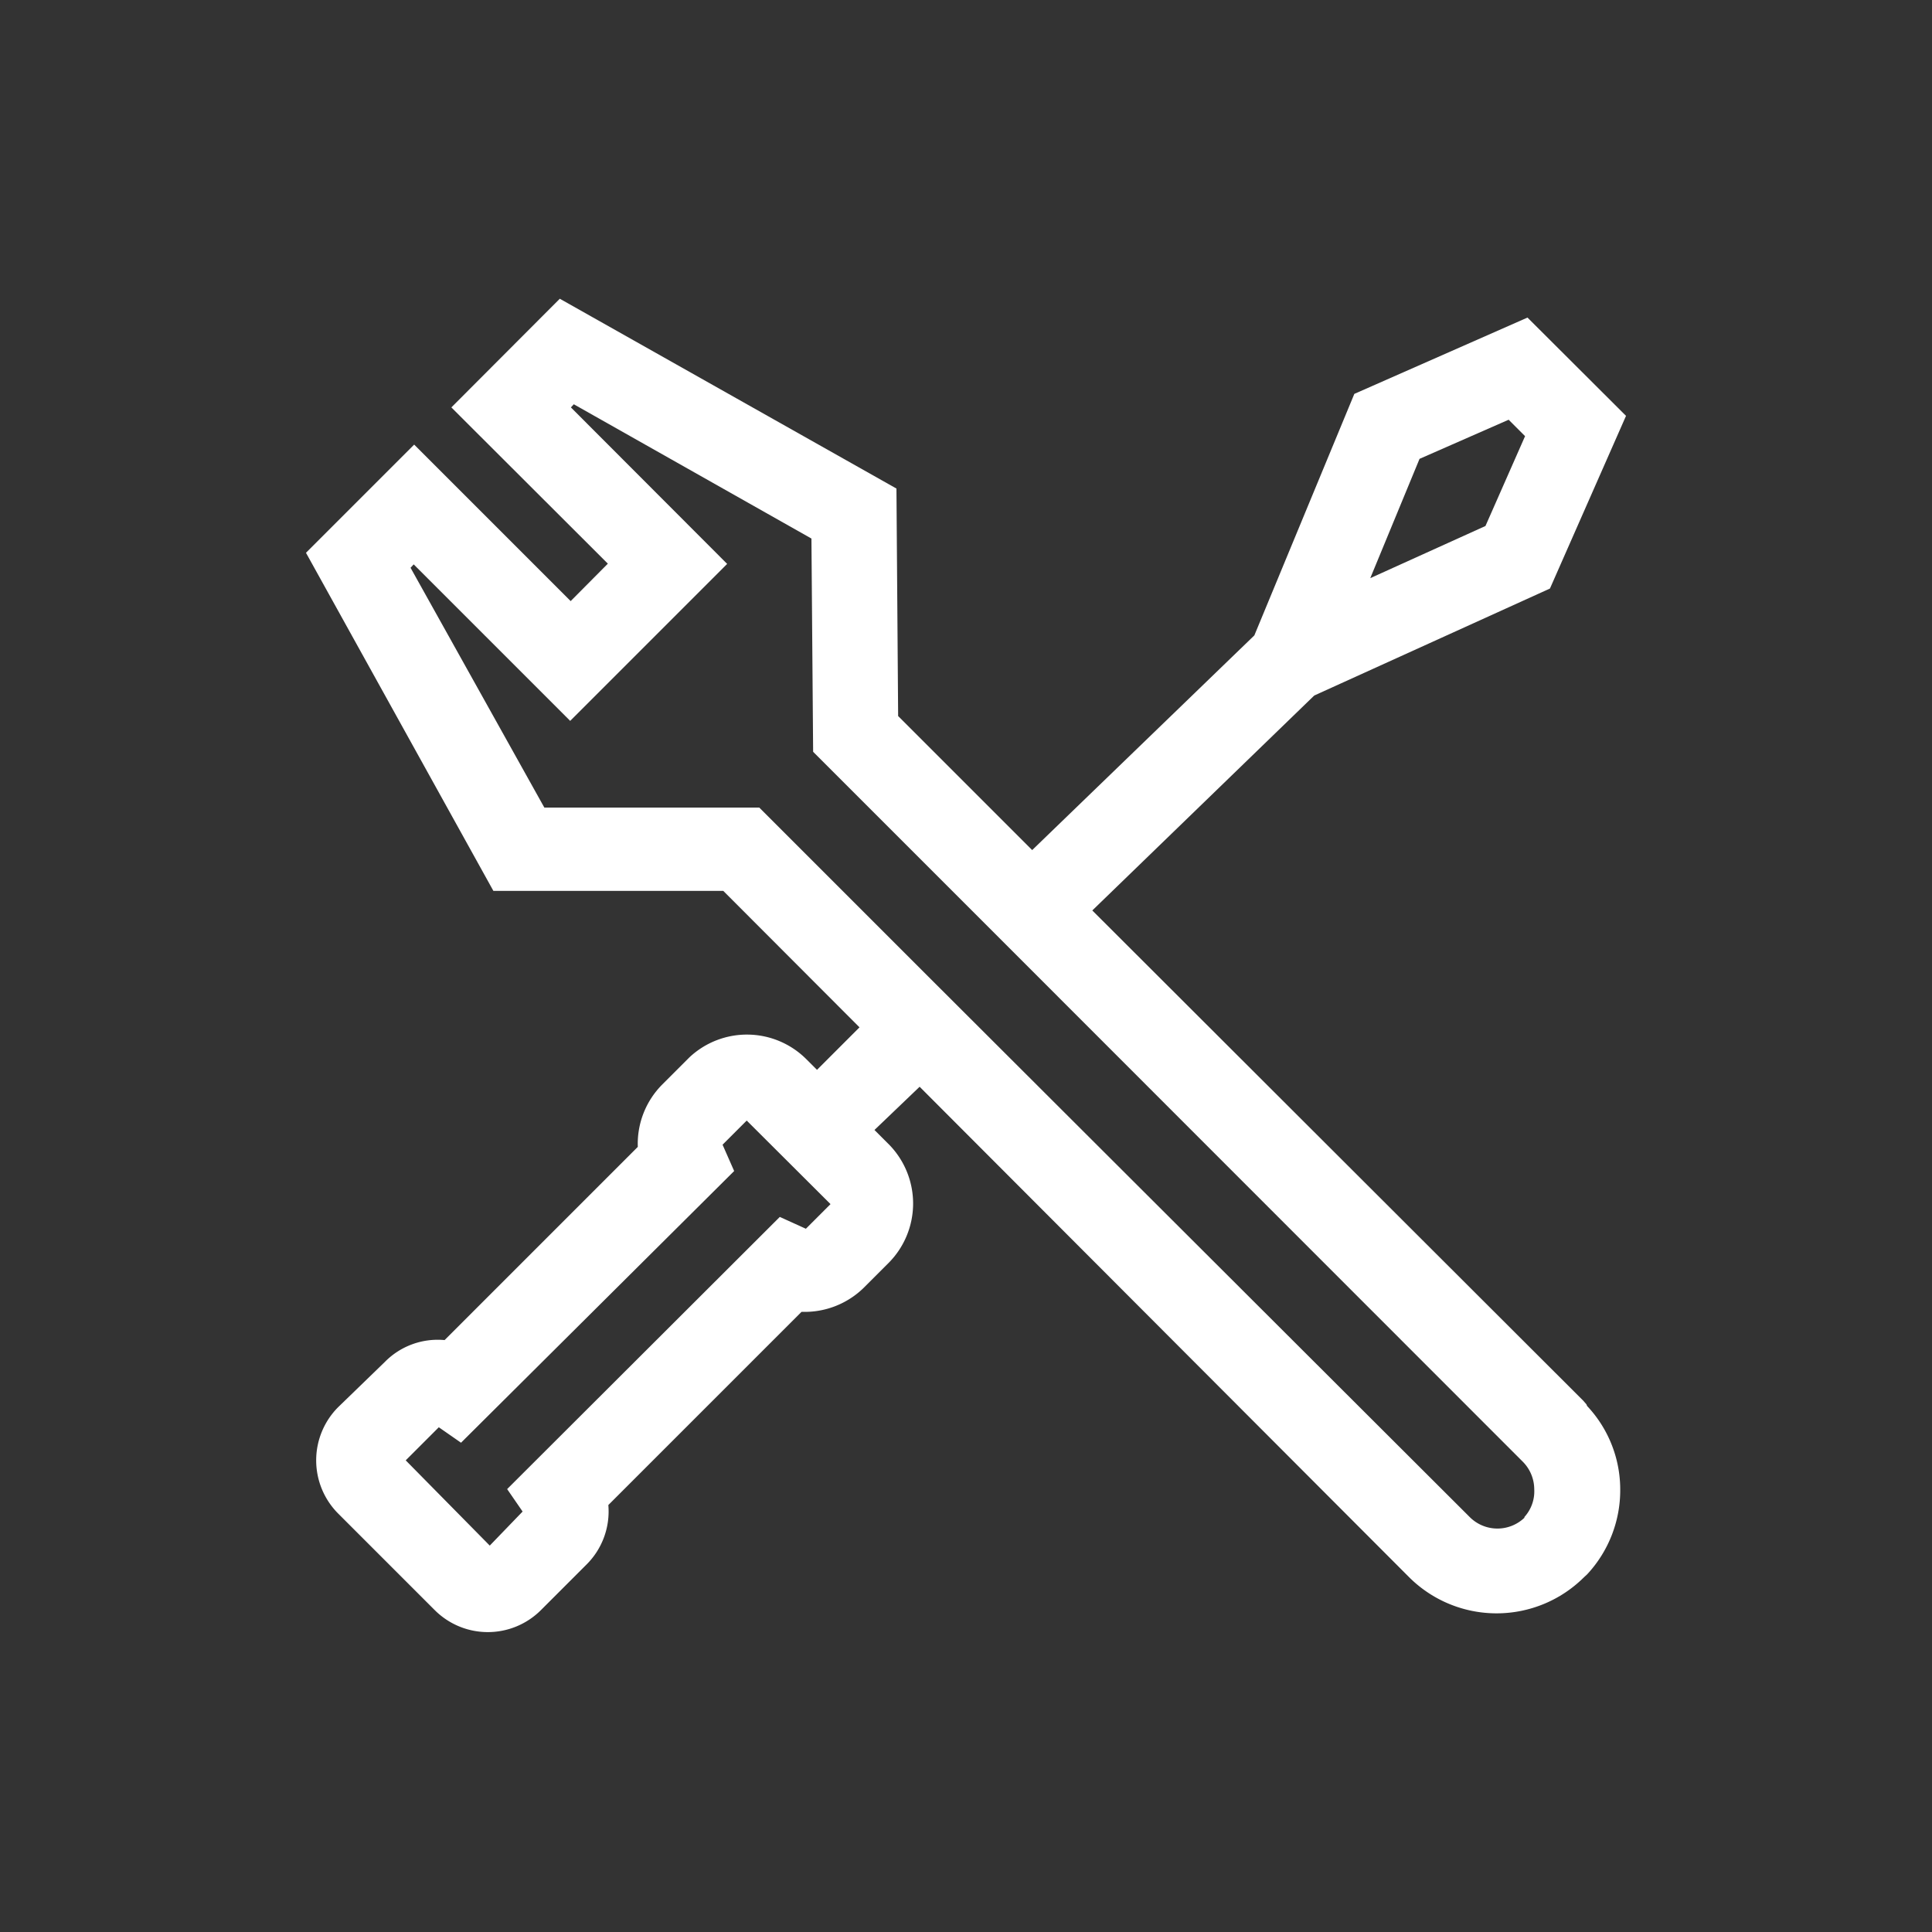 <svg id="Layer_1" data-name="Layer 1" xmlns="http://www.w3.org/2000/svg" viewBox="0 0 80 80"><rect x="0" y="0" width="80" height="80" fill="#333333" stroke="none"/><defs><style>.cls-1{fill:#fff;}</style></defs><title>troubleshooting_icon</title><path class="cls-1" d="M65.69,58.15,65.56,58,45.23,37.7l9.19-8.9,9.76-4.43,3.15-7.15-4.08-4.07-7.17,3.16-4.14,10-9.2,8.89-5.55-5.55-.07-9.42L23.18,12.37l-4.49,4.5,6.48,6.47-1.54,1.55-6.48-6.48-4.48,4.48,7.76,14,9.52,0,5.64,5.65-1.76,1.76-.44-.44a3.48,3.48,0,0,0-4.84-.08l-1.14,1.14a3.48,3.48,0,0,0-1,2.57l-8,8a3.07,3.07,0,0,0-2.47.9L14,58.27a3.12,3.12,0,0,0,0,4.4l4,4a3.11,3.11,0,0,0,4.4,0l1.89-1.89a3.1,3.1,0,0,0,.9-2.46l8-8a3.5,3.5,0,0,0,2.58-1l1-1a3.49,3.49,0,0,0,.06-4.91l-.62-.62L38.08,45,58.35,65.31a5.13,5.13,0,0,0,7.24,0l.13-.12v0a5.11,5.11,0,0,0,1.37-3.49,5.05,5.05,0,0,0-1.37-3.48ZM58.78,19l3.69-1.62.68.68-1.64,3.72-4.77,2.16ZM33.37,50.88l-1.08-.49L21,61.66l.64.93L20.28,64,16.8,60.47l1.37-1.37.92.64L30.4,48.49l-.48-1.09,1-1,3.47,3.46Zm3.77-9.15h0l.06,0Zm26,21.1v0a1.62,1.62,0,0,1-2.27,0L38.44,40.44l-7-7-8.9,0L17,23.51l.13-.14,6.48,6.48,6.5-6.5-6.47-6.48.12-.13,9.84,5.56.07,8.83,7,7,22.39,22.4h0a1.63,1.63,0,0,1,.47,1.14A1.58,1.58,0,0,1,63.11,62.83Z"/></svg>